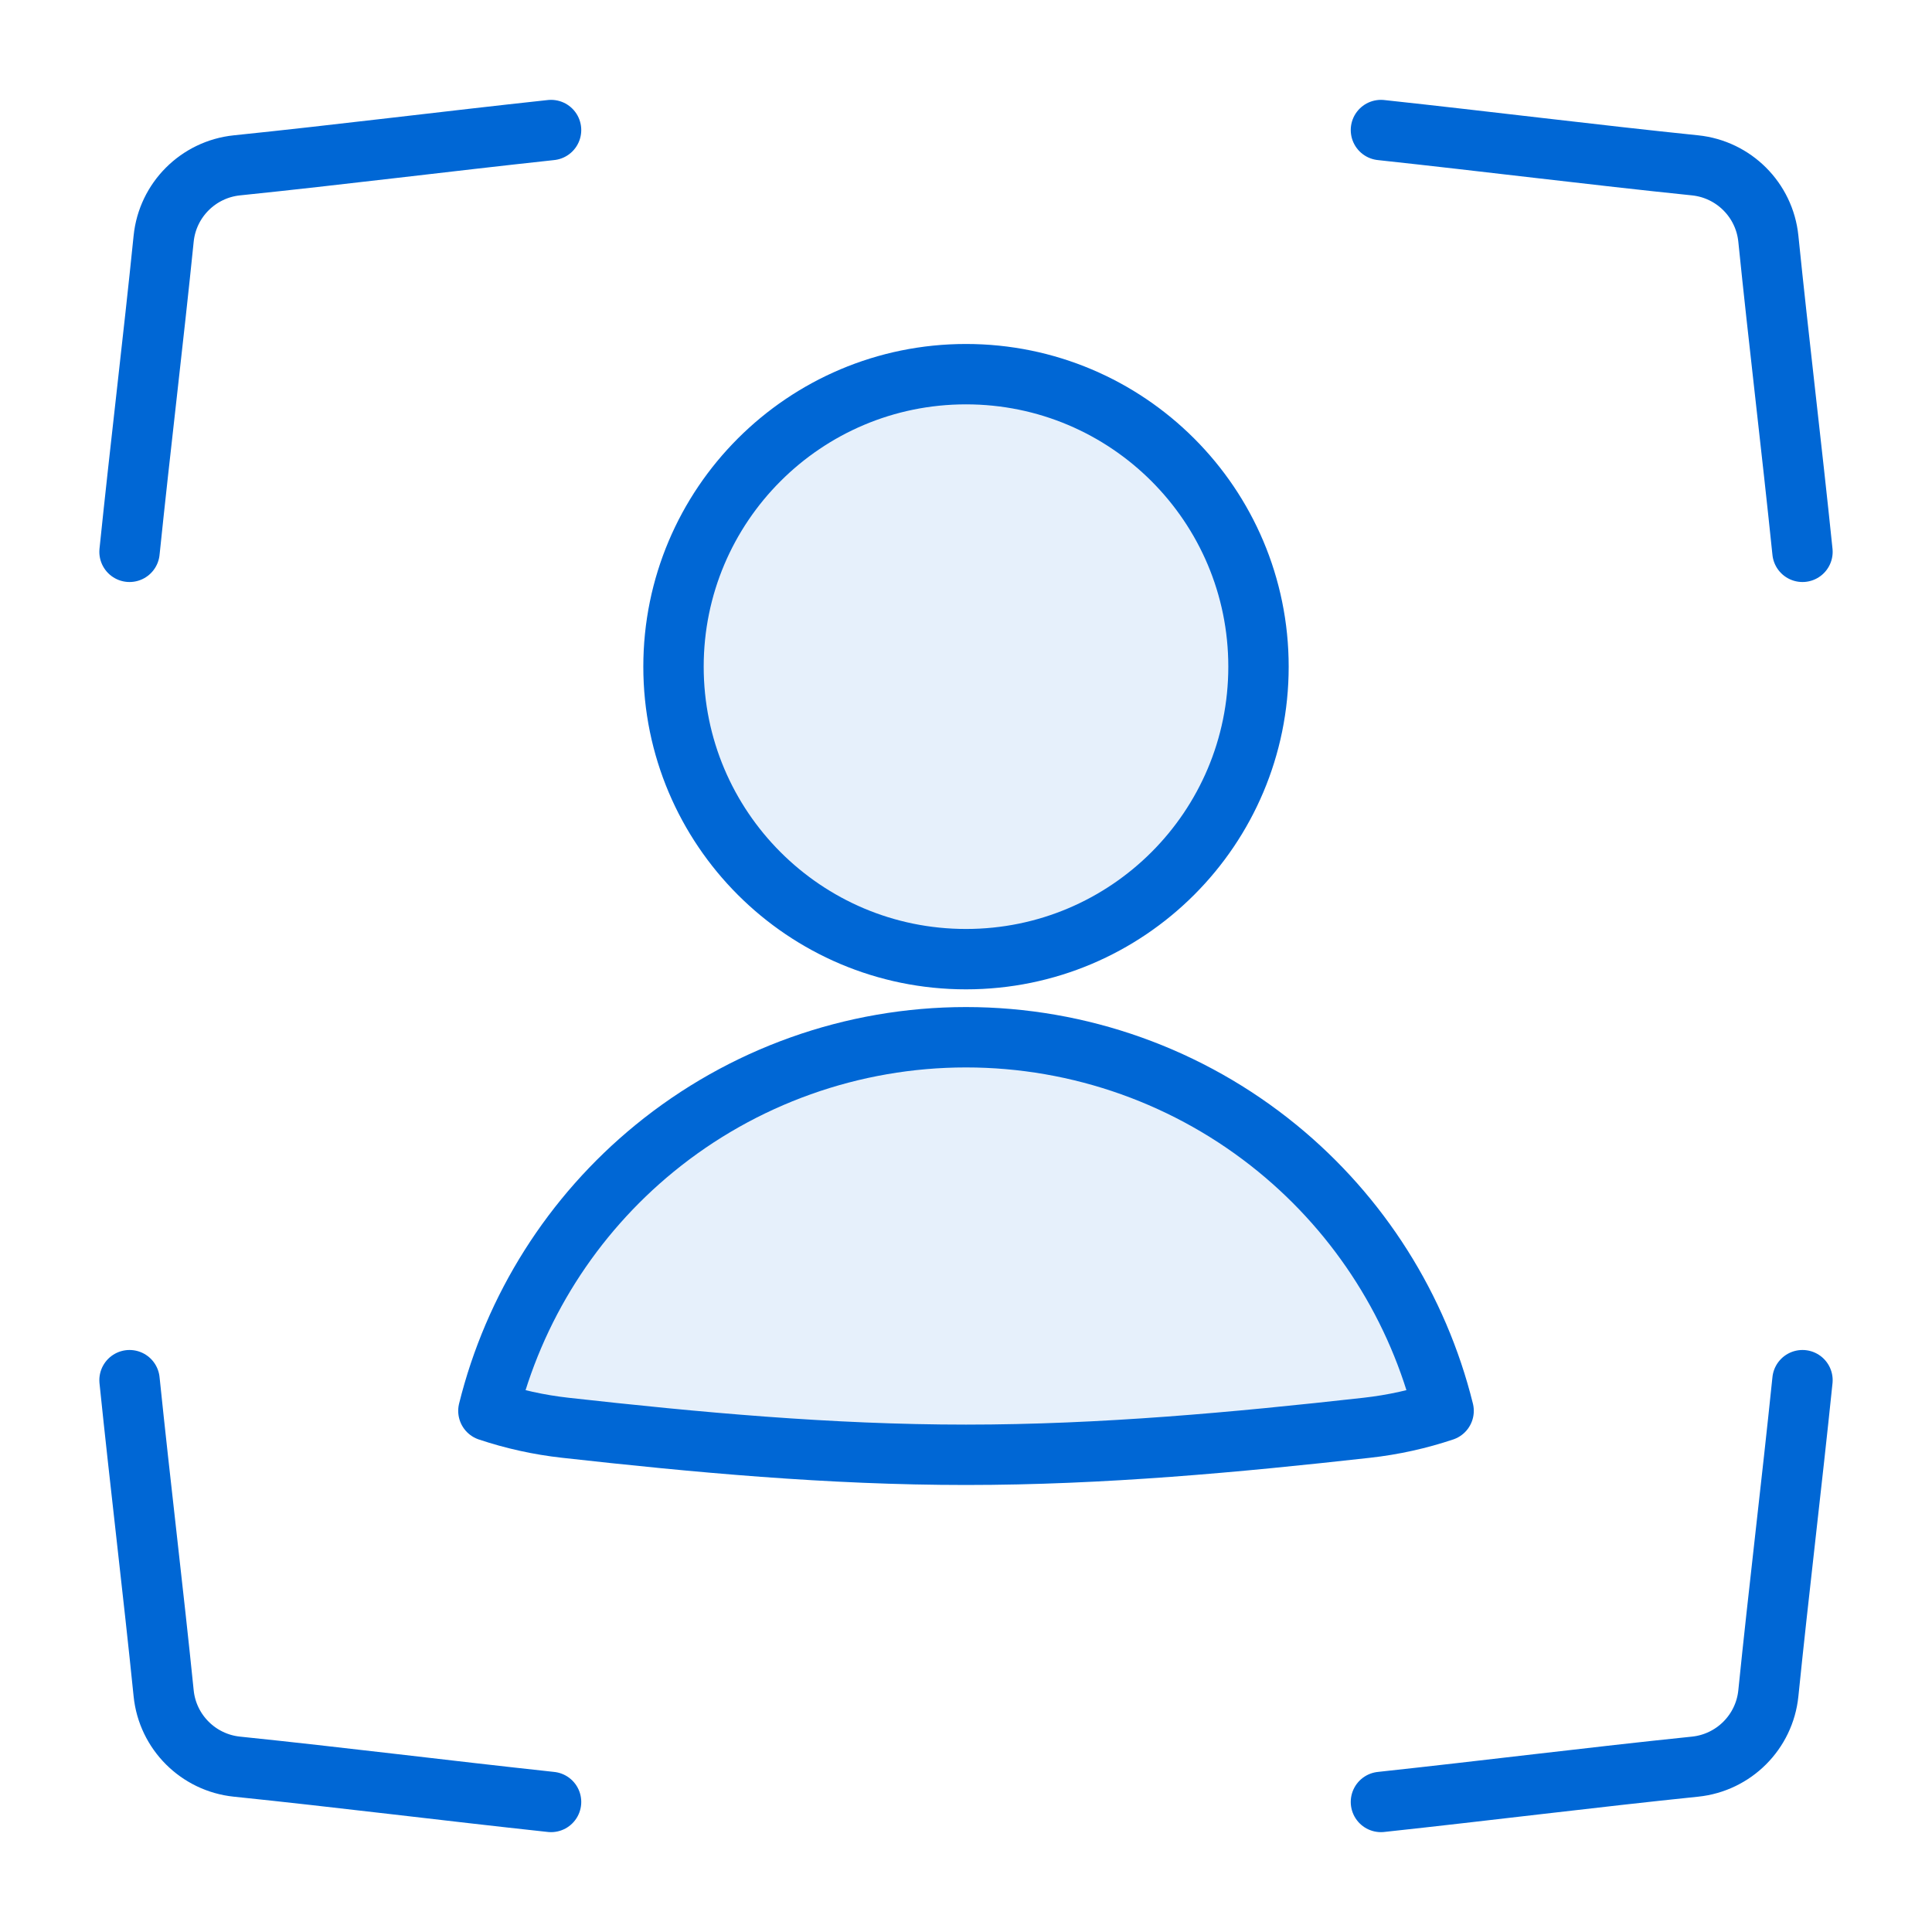 <svg width="48" height="48" viewBox="0 0 48 48" fill="none" xmlns="http://www.w3.org/2000/svg">
<path d="M24 23.83C28.014 23.83 31.267 20.576 31.267 16.563C31.267 12.55 28.014 9.296 24 9.296C19.987 9.296 16.733 12.55 16.733 16.563C16.733 20.576 19.987 23.83 24 23.83Z" fill="#0067D5" fill-opacity="0.1" stroke="#0067D5" stroke-width="1.5" stroke-linecap="round" stroke-linejoin="round"/>
<path d="M35.866 35.052C35.232 32.494 33.785 30.204 31.737 28.53C29.554 26.745 26.82 25.77 24 25.77C21.18 25.77 18.446 26.745 16.263 28.53C14.215 30.204 12.768 32.494 12.134 35.052C12.747 35.257 13.388 35.4 14.048 35.473C17.286 35.834 20.61 36.144 24 36.144C27.39 36.144 30.714 35.834 33.953 35.473C34.612 35.4 35.253 35.257 35.866 35.052Z" fill="#0067D5" fill-opacity="0.1" stroke="#0067D5" stroke-width="1.5" stroke-linecap="round" stroke-linejoin="round"/>
<path d="M34.309 3.231C36.963 3.517 39.568 3.846 42.113 4.108C43.074 4.207 43.836 4.968 43.934 5.929C44.192 8.467 44.509 11.064 44.782 13.71" stroke="#0067D5" stroke-width="1.5" stroke-linecap="round"/>
<path d="M34.309 44.769C36.963 44.483 39.568 44.154 42.113 43.892C43.074 43.793 43.836 43.032 43.934 42.071C44.192 39.533 44.509 36.936 44.782 34.29" stroke="#0067D5" stroke-width="1.5" stroke-linecap="round"/>
<path d="M13.691 3.231C11.037 3.517 8.432 3.846 5.887 4.108C4.926 4.207 4.164 4.968 4.066 5.929C3.808 8.467 3.491 11.064 3.218 13.71" stroke="#0067D5" stroke-width="1.5" stroke-linecap="round"/>
<path d="M13.691 44.769C11.037 44.483 8.432 44.154 5.887 43.892C4.926 43.793 4.164 43.032 4.066 42.071C3.808 39.533 3.491 36.936 3.218 34.29" stroke="#0067D5" stroke-width="1.5" stroke-linecap="round"/>
</svg>
